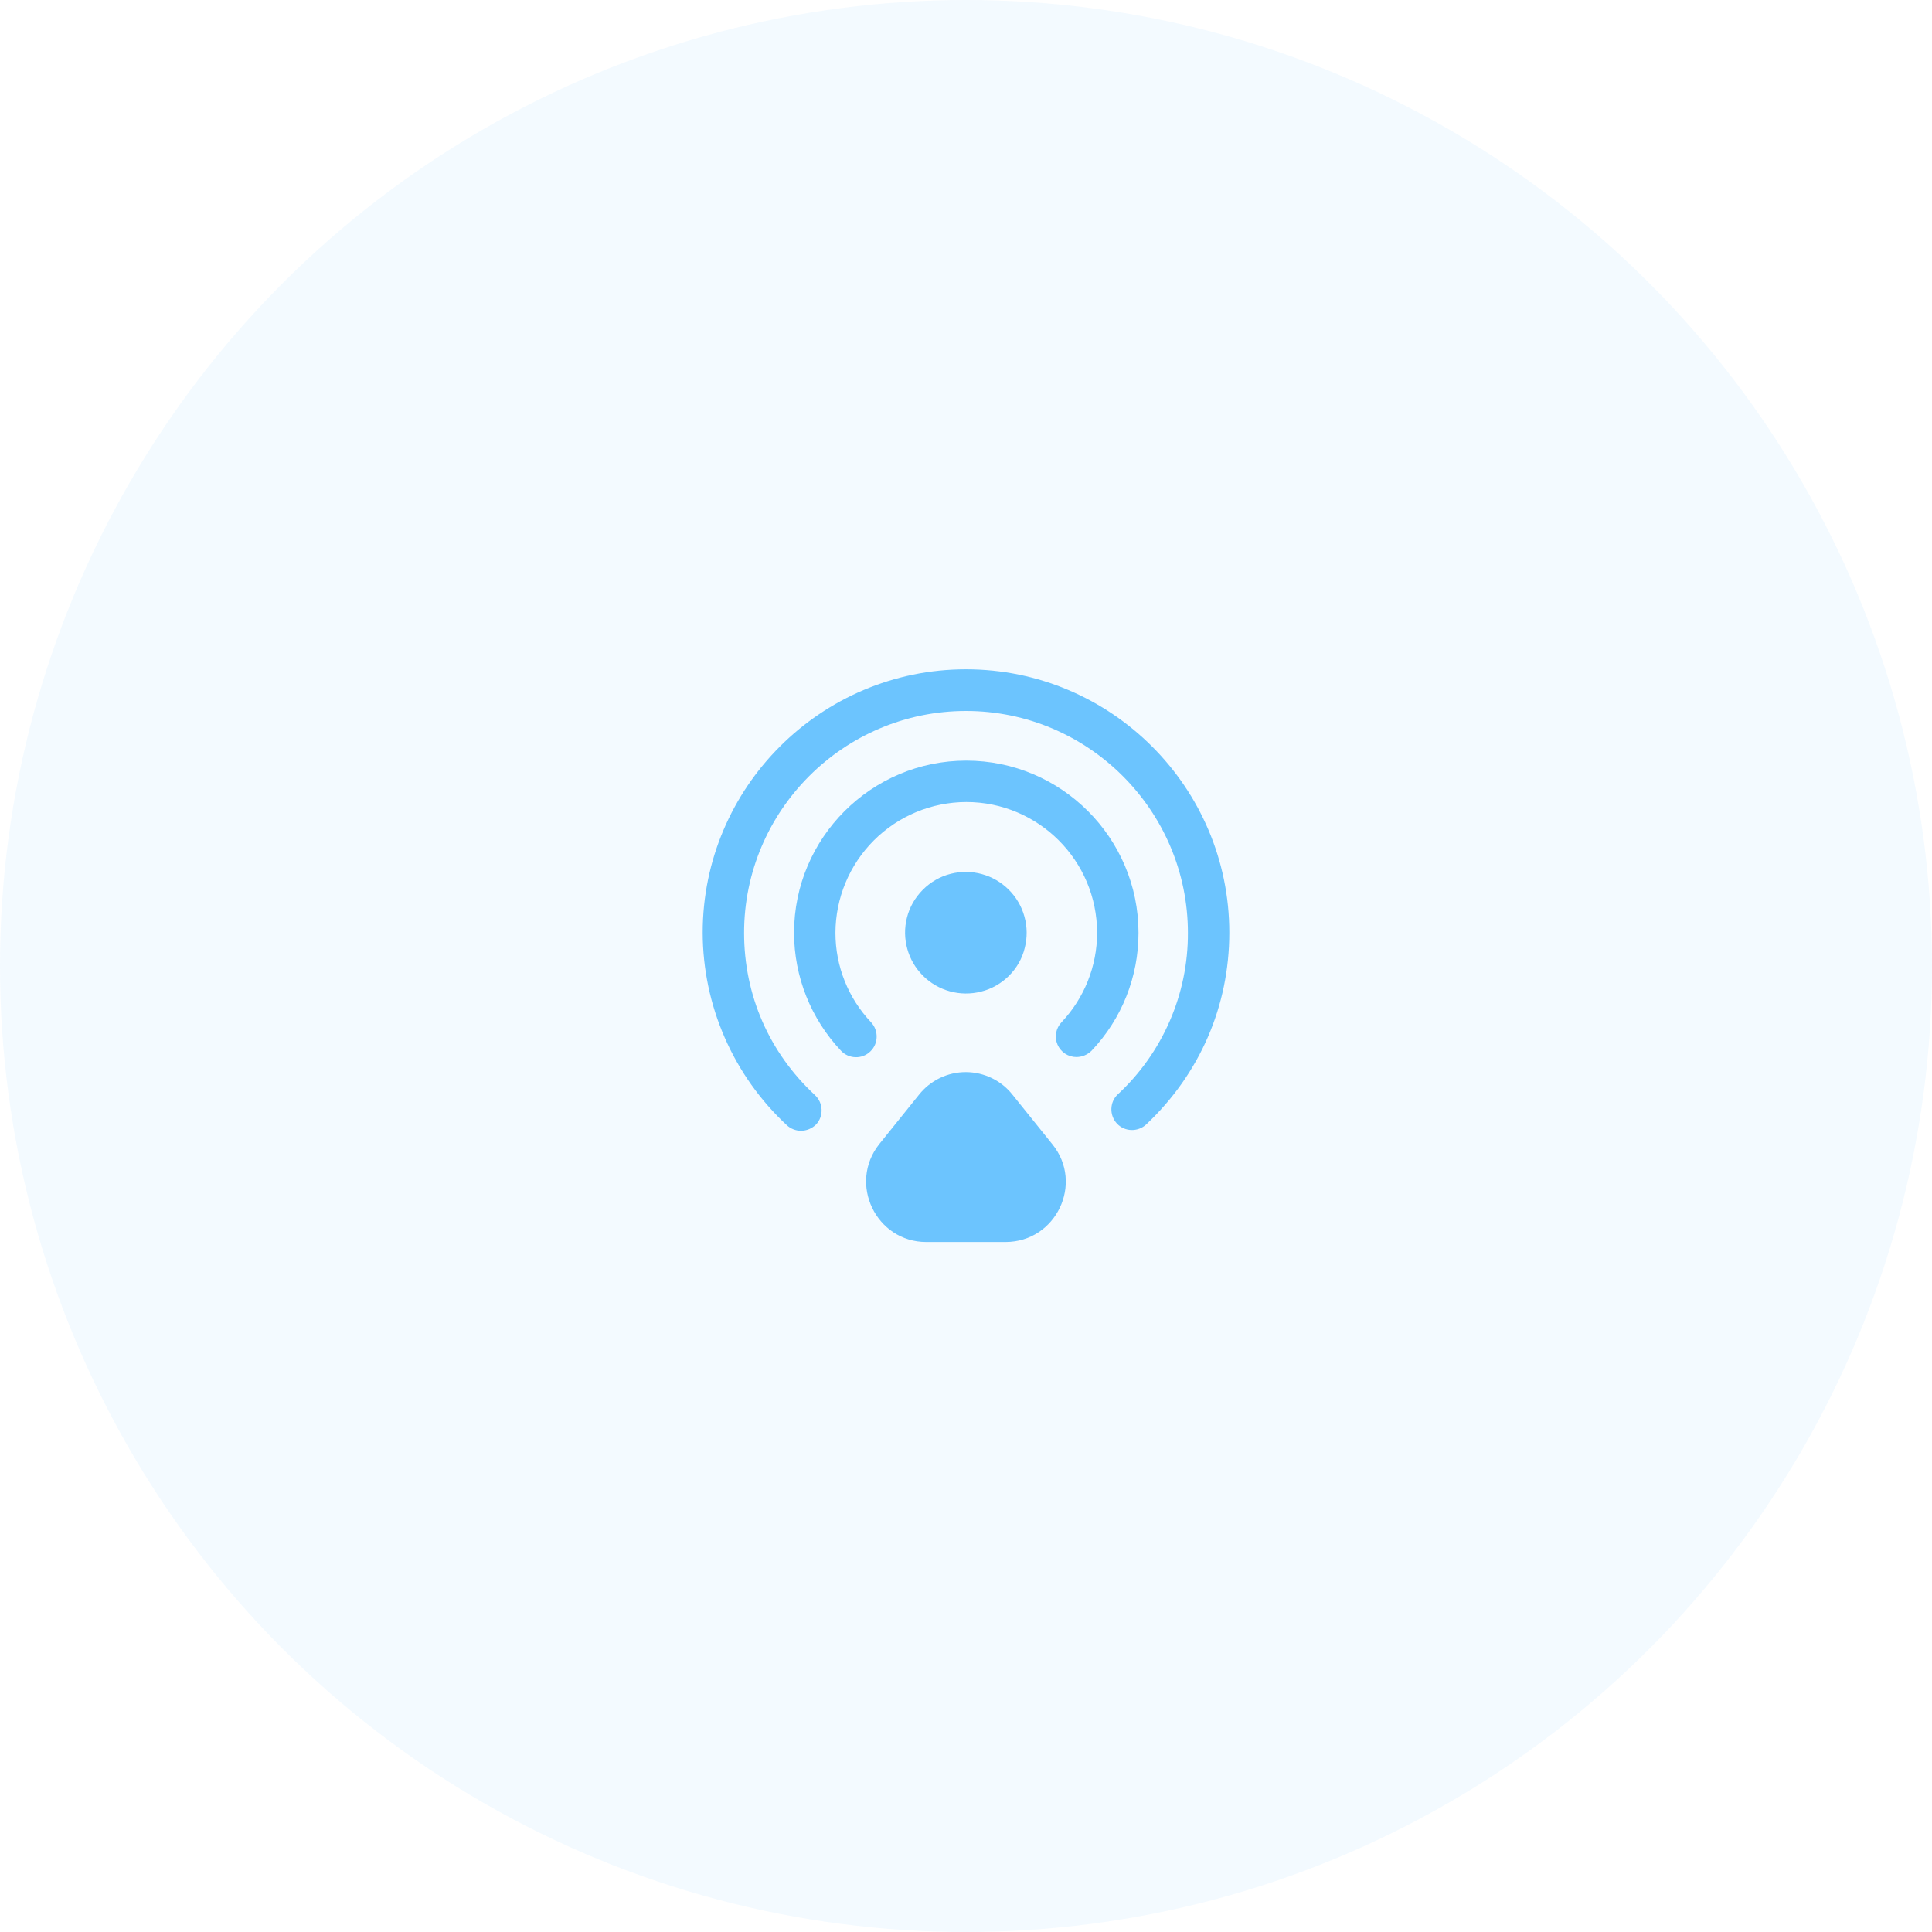 <svg width="70" height="70" viewBox="0 0 70 70" fill="none" xmlns="http://www.w3.org/2000/svg">
<circle cx="35" cy="35" r="35" fill="#4CB8FF" fill-opacity="0.07"/>
<path d="M37.13 34.339C37.224 33.969 37.22 33.58 37.118 33.212C37.017 32.843 36.822 32.508 36.551 32.238C36.281 31.968 35.946 31.772 35.577 31.671C35.209 31.569 34.82 31.565 34.45 31.659C33.68 31.849 33.05 32.479 32.86 33.249C32.766 33.619 32.77 34.008 32.872 34.376C32.973 34.745 33.168 35.08 33.439 35.35C33.709 35.621 34.044 35.816 34.413 35.917C34.781 36.019 35.17 36.023 35.54 35.929C36.32 35.739 36.95 35.109 37.13 34.339Z" fill="#6CC4FE"/>
<path d="M29.02 40.97C28.84 40.97 28.65 40.9 28.51 40.77C27.55 39.878 26.783 38.798 26.259 37.597C25.734 36.397 25.462 35.1 25.46 33.79C25.46 28.53 29.74 24.25 35 24.25C40.26 24.25 44.54 28.53 44.54 33.79C44.54 36.45 43.47 38.91 41.53 40.74C41.23 41.02 40.75 41.01 40.47 40.71C40.19 40.41 40.2 39.93 40.5 39.65C41.305 38.904 41.946 37.998 42.383 36.991C42.821 35.984 43.044 34.898 43.04 33.8C43.04 29.37 39.43 25.76 35 25.76C30.57 25.76 26.96 29.37 26.96 33.8C26.96 36.06 27.87 38.14 29.53 39.68C29.83 39.96 29.85 40.44 29.57 40.74C29.424 40.886 29.227 40.969 29.02 40.97Z" fill="#6CC4FE"/>
<path d="M39 38.299C38.854 38.299 38.712 38.256 38.59 38.176C38.468 38.095 38.373 37.981 38.315 37.847C38.258 37.713 38.241 37.565 38.266 37.421C38.292 37.278 38.359 37.145 38.46 37.039C39.29 36.159 39.75 34.999 39.75 33.799C39.75 31.179 37.62 29.059 35.01 29.059C33.754 29.062 32.55 29.562 31.661 30.45C30.773 31.339 30.273 32.543 30.27 33.799C30.27 35.009 30.73 36.159 31.56 37.039C31.84 37.339 31.83 37.819 31.53 38.099C31.23 38.389 30.75 38.369 30.47 38.069C29.38 36.914 28.772 35.387 28.77 33.799C28.77 30.359 31.57 27.559 35.01 27.559C38.45 27.559 41.25 30.359 41.25 33.799C41.25 35.389 40.65 36.909 39.55 38.069C39.404 38.215 39.207 38.298 39 38.299ZM33.3 39.66L31.86 41.45C30.72 42.88 31.74 45 33.56 45H36.43C38.26 45 39.28 42.88 38.13 41.46L36.69 39.67C36.489 39.413 36.232 39.206 35.938 39.063C35.645 38.92 35.324 38.845 34.997 38.844C34.671 38.843 34.349 38.916 34.055 39.057C33.761 39.199 33.503 39.405 33.3 39.66Z" fill="#6CC4FE"/>
</svg>
